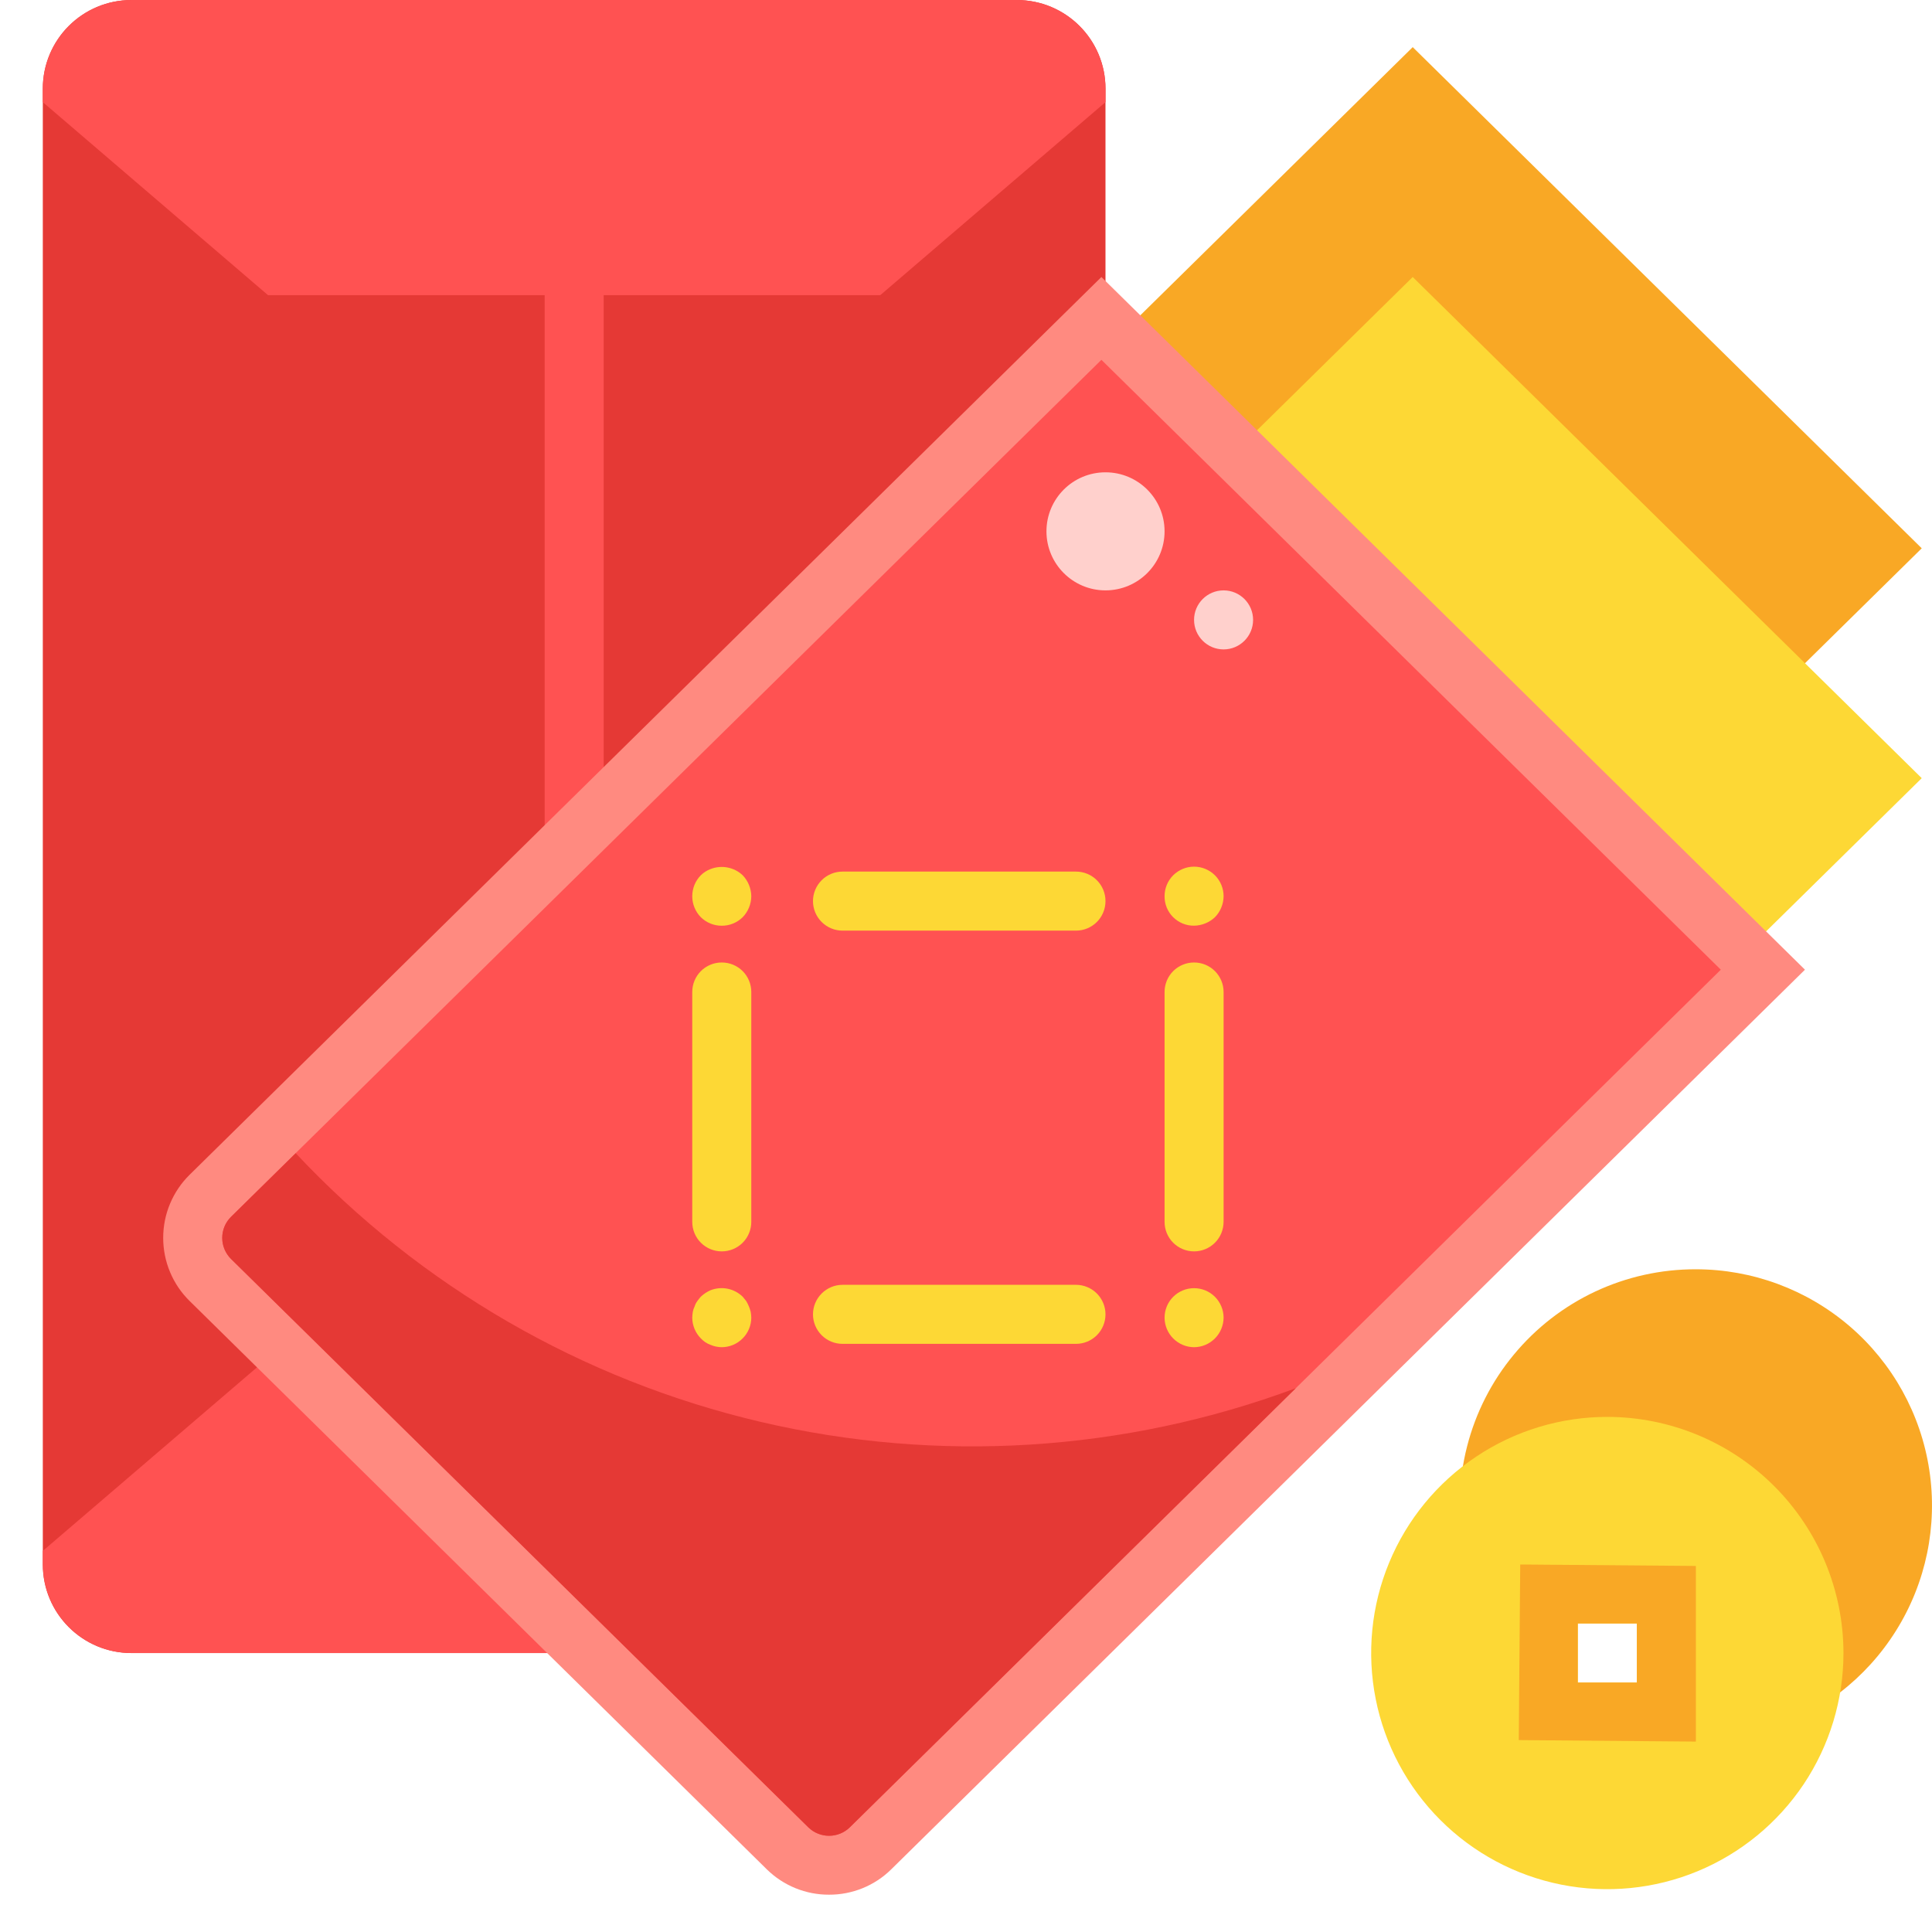 <svg width="45" height="45" viewBox="0 0 45 45" fill="none" xmlns="http://www.w3.org/2000/svg">
<path d="M23.686 0.001H3.06C1.921 0.001 0.997 0.924 0.997 2.064V36.441C0.997 37.58 1.921 38.503 3.06 38.503H23.686C24.825 38.503 25.749 37.58 25.749 36.441V2.064C25.749 0.924 24.825 0.001 23.686 0.001Z" fill="#E53935"/>
<path d="M13.374 19.939C13.191 19.939 13.017 19.866 12.888 19.737C12.759 19.608 12.686 19.433 12.686 19.251V6.188C12.686 6.005 12.759 5.831 12.888 5.702C13.017 5.573 13.191 5.5 13.374 5.5C13.556 5.5 13.731 5.573 13.86 5.702C13.989 5.831 14.061 6.005 14.061 6.188V19.251C14.061 19.433 13.989 19.608 13.86 19.737C13.731 19.866 13.556 19.939 13.374 19.939Z" fill="#FF5252"/>
<path d="M23.687 38.502H3.061C2.514 38.502 1.99 38.284 1.603 37.897C1.216 37.511 0.999 36.986 0.998 36.44V36.123L6.244 31.627H20.503L25.749 36.123V36.44C25.749 36.986 25.531 37.511 25.145 37.897C24.758 38.284 24.234 38.502 23.687 38.502Z" fill="#FF5252"/>
<path d="M37.436 19.982L25.58 8.309L32.905 1.098L44.761 12.771L37.436 19.982Z" fill="#F9A825"/>
<path d="M40.155 22.659L28.299 10.986L32.905 6.452L44.761 18.125L40.155 22.659Z" fill="#FDD835"/>
<path d="M19.31 44.131C18.769 44.133 18.25 43.922 17.863 43.543L4.416 30.302C4.221 30.11 4.066 29.882 3.961 29.629C3.855 29.377 3.801 29.106 3.801 28.833C3.801 28.559 3.855 28.288 3.961 28.036C4.066 27.784 4.221 27.555 4.416 27.363L25.654 6.452L42.041 22.586L20.757 43.542C20.371 43.922 19.851 44.133 19.31 44.131Z" fill="#FF8A80"/>
<path d="M20.503 6.875H6.243L0.997 2.379V2.063C0.998 1.516 1.216 0.991 1.602 0.605C1.989 0.218 2.513 0.001 3.06 0L23.686 0C24.233 0.001 24.757 0.218 25.144 0.605C25.531 0.991 25.748 1.516 25.749 2.063V2.379L20.503 6.875Z" fill="#FF5252"/>
<path d="M18.828 42.563C18.957 42.688 19.13 42.759 19.31 42.759C19.491 42.759 19.664 42.688 19.793 42.563L40.081 22.586L25.654 8.381L5.38 28.343C5.316 28.407 5.264 28.483 5.229 28.567C5.194 28.651 5.176 28.742 5.176 28.833C5.176 28.924 5.194 29.014 5.229 29.098C5.264 29.182 5.316 29.259 5.38 29.323L18.828 42.563V42.563Z" fill="#FF5252"/>
<path d="M30.181 32.334C26.191 33.818 21.851 34.09 17.707 33.116C13.562 32.142 9.798 29.966 6.887 26.86L5.38 28.343C5.316 28.407 5.264 28.483 5.229 28.567C5.194 28.651 5.176 28.742 5.176 28.833C5.176 28.924 5.194 29.014 5.229 29.098C5.264 29.182 5.316 29.259 5.38 29.323L18.828 42.563C18.957 42.689 19.13 42.759 19.31 42.759C19.491 42.759 19.664 42.689 19.793 42.563L30.181 32.334Z" fill="#E53935"/>
<path d="M39.5 29.564C38.69 29.562 37.89 29.739 37.157 30.082C36.424 30.426 35.776 30.928 35.26 31.552C34.743 32.175 34.371 32.906 34.171 33.69C33.97 34.475 33.946 35.294 34.099 36.089C34.703 35.249 35.599 34.668 36.612 34.459C37.624 34.25 38.678 34.429 39.564 34.962C40.45 35.494 41.104 36.34 41.395 37.332C41.687 38.324 41.594 39.389 41.137 40.316C42.392 39.924 43.466 39.096 44.163 37.98C44.861 36.865 45.135 35.537 44.937 34.237C44.739 32.936 44.082 31.75 43.085 30.893C42.087 30.036 40.815 29.564 39.5 29.564Z" fill="#F9A825"/>
<path d="M37.438 33.002C36.35 33.002 35.286 33.324 34.382 33.929C33.477 34.533 32.772 35.392 32.356 36.397C31.939 37.402 31.831 38.508 32.043 39.575C32.255 40.642 32.779 41.622 33.548 42.391C34.317 43.161 35.297 43.684 36.364 43.897C37.431 44.109 38.537 44 39.542 43.584C40.547 43.167 41.406 42.462 42.011 41.558C42.615 40.653 42.938 39.59 42.938 38.502C42.936 37.044 42.356 35.646 41.325 34.615C40.294 33.584 38.896 33.004 37.438 33.002ZM38.125 39.19H36.75V37.815H38.125V39.19Z" fill="#FDD835"/>
<path d="M16.811 29.147C16.629 29.147 16.454 29.075 16.325 28.946C16.196 28.817 16.124 28.642 16.124 28.46V23.105C16.124 22.923 16.196 22.748 16.325 22.619C16.454 22.49 16.629 22.418 16.811 22.418C16.994 22.418 17.169 22.49 17.298 22.619C17.427 22.748 17.499 22.923 17.499 23.105V28.46C17.499 28.642 17.427 28.817 17.298 28.946C17.169 29.075 16.994 29.147 16.811 29.147Z" fill="#FDD835"/>
<path d="M27.812 29.147C27.63 29.147 27.455 29.075 27.326 28.946C27.197 28.817 27.125 28.642 27.125 28.46V23.105C27.125 22.923 27.197 22.748 27.326 22.619C27.455 22.49 27.63 22.418 27.812 22.418C27.994 22.418 28.169 22.49 28.298 22.619C28.427 22.748 28.5 22.923 28.5 23.105V28.46C28.5 28.642 28.427 28.817 28.298 28.946C28.169 29.075 27.994 29.147 27.812 29.147Z" fill="#FDD835"/>
<path d="M25.062 21.676H19.624C19.442 21.676 19.267 21.604 19.138 21.475C19.009 21.346 18.936 21.171 18.936 20.988C18.936 20.806 19.009 20.631 19.138 20.502C19.267 20.373 19.442 20.301 19.624 20.301H25.062C25.244 20.301 25.419 20.373 25.548 20.502C25.677 20.631 25.749 20.806 25.749 20.988C25.749 21.171 25.677 21.346 25.548 21.475C25.419 21.604 25.244 21.676 25.062 21.676Z" fill="#FDD835"/>
<path d="M25.062 31.301H19.624C19.442 31.301 19.267 31.229 19.138 31.1C19.009 30.971 18.936 30.796 18.936 30.614C18.936 30.432 19.009 30.257 19.138 30.128C19.267 29.999 19.442 29.926 19.624 29.926H25.062C25.244 29.926 25.419 29.999 25.548 30.128C25.677 30.257 25.749 30.432 25.749 30.614C25.749 30.796 25.677 30.971 25.548 31.1C25.419 31.229 25.244 31.301 25.062 31.301Z" fill="#FDD835"/>
<path d="M27.812 21.561C27.721 21.562 27.632 21.545 27.548 21.511C27.464 21.476 27.388 21.426 27.324 21.362C27.26 21.298 27.209 21.222 27.175 21.138C27.141 21.054 27.124 20.964 27.125 20.874C27.125 20.691 27.197 20.516 27.326 20.387C27.455 20.259 27.63 20.186 27.812 20.186C27.994 20.186 28.169 20.259 28.298 20.387C28.427 20.516 28.5 20.691 28.5 20.874C28.498 21.056 28.427 21.231 28.3 21.362C28.168 21.487 27.994 21.558 27.812 21.561Z" fill="#FDD835"/>
<path d="M16.811 31.379C16.722 31.378 16.633 31.36 16.55 31.324C16.463 31.293 16.386 31.241 16.323 31.173C16.197 31.045 16.125 30.872 16.124 30.692C16.125 30.645 16.13 30.599 16.137 30.554C16.145 30.511 16.159 30.469 16.179 30.43C16.192 30.386 16.213 30.344 16.241 30.306C16.266 30.27 16.294 30.236 16.323 30.203C16.389 30.14 16.466 30.089 16.55 30.052C16.676 30.003 16.814 29.99 16.947 30.017C17.08 30.044 17.202 30.109 17.299 30.203C17.327 30.238 17.355 30.272 17.382 30.306C17.428 30.384 17.463 30.467 17.485 30.554C17.493 30.599 17.498 30.645 17.499 30.692C17.498 30.873 17.425 31.048 17.296 31.176C17.168 31.305 16.993 31.378 16.811 31.379V31.379Z" fill="#FDD835"/>
<path d="M27.812 31.379C27.63 31.378 27.456 31.305 27.327 31.176C27.199 31.048 27.126 30.873 27.125 30.692C27.125 30.509 27.197 30.334 27.326 30.205C27.455 30.076 27.63 30.004 27.812 30.004C27.994 30.004 28.169 30.076 28.298 30.205C28.427 30.334 28.5 30.509 28.5 30.692C28.498 30.873 28.425 31.048 28.297 31.176C28.168 31.305 27.994 31.378 27.812 31.379Z" fill="#FDD835"/>
<path d="M16.811 21.562C16.629 21.563 16.453 21.491 16.323 21.363C16.195 21.232 16.124 21.057 16.124 20.875C16.124 20.692 16.195 20.517 16.323 20.387C16.388 20.323 16.465 20.274 16.55 20.242C16.676 20.193 16.813 20.18 16.946 20.206C17.078 20.231 17.201 20.294 17.299 20.387C17.425 20.518 17.496 20.693 17.499 20.875C17.497 21.057 17.426 21.232 17.299 21.363C17.169 21.491 16.994 21.563 16.811 21.562Z" fill="#FDD835"/>
<path d="M35.409 36.44L35.375 40.53L39.5 40.565V36.474L35.409 36.44ZM38.125 39.19H36.75V37.815H38.125V39.19Z" fill="#F9A825"/>
<path d="M25.749 13.751C26.509 13.751 27.125 13.135 27.125 12.376C27.125 11.616 26.509 11.001 25.749 11.001C24.99 11.001 24.374 11.616 24.374 12.376C24.374 13.135 24.99 13.751 25.749 13.751Z" fill="#FFD0CC"/>
<path d="M28.5 15.126C28.879 15.126 29.187 14.818 29.187 14.438C29.187 14.059 28.879 13.751 28.5 13.751C28.12 13.751 27.812 14.059 27.812 14.438C27.812 14.818 28.12 15.126 28.5 15.126Z" fill="#FFD0CC"/>
</svg>
